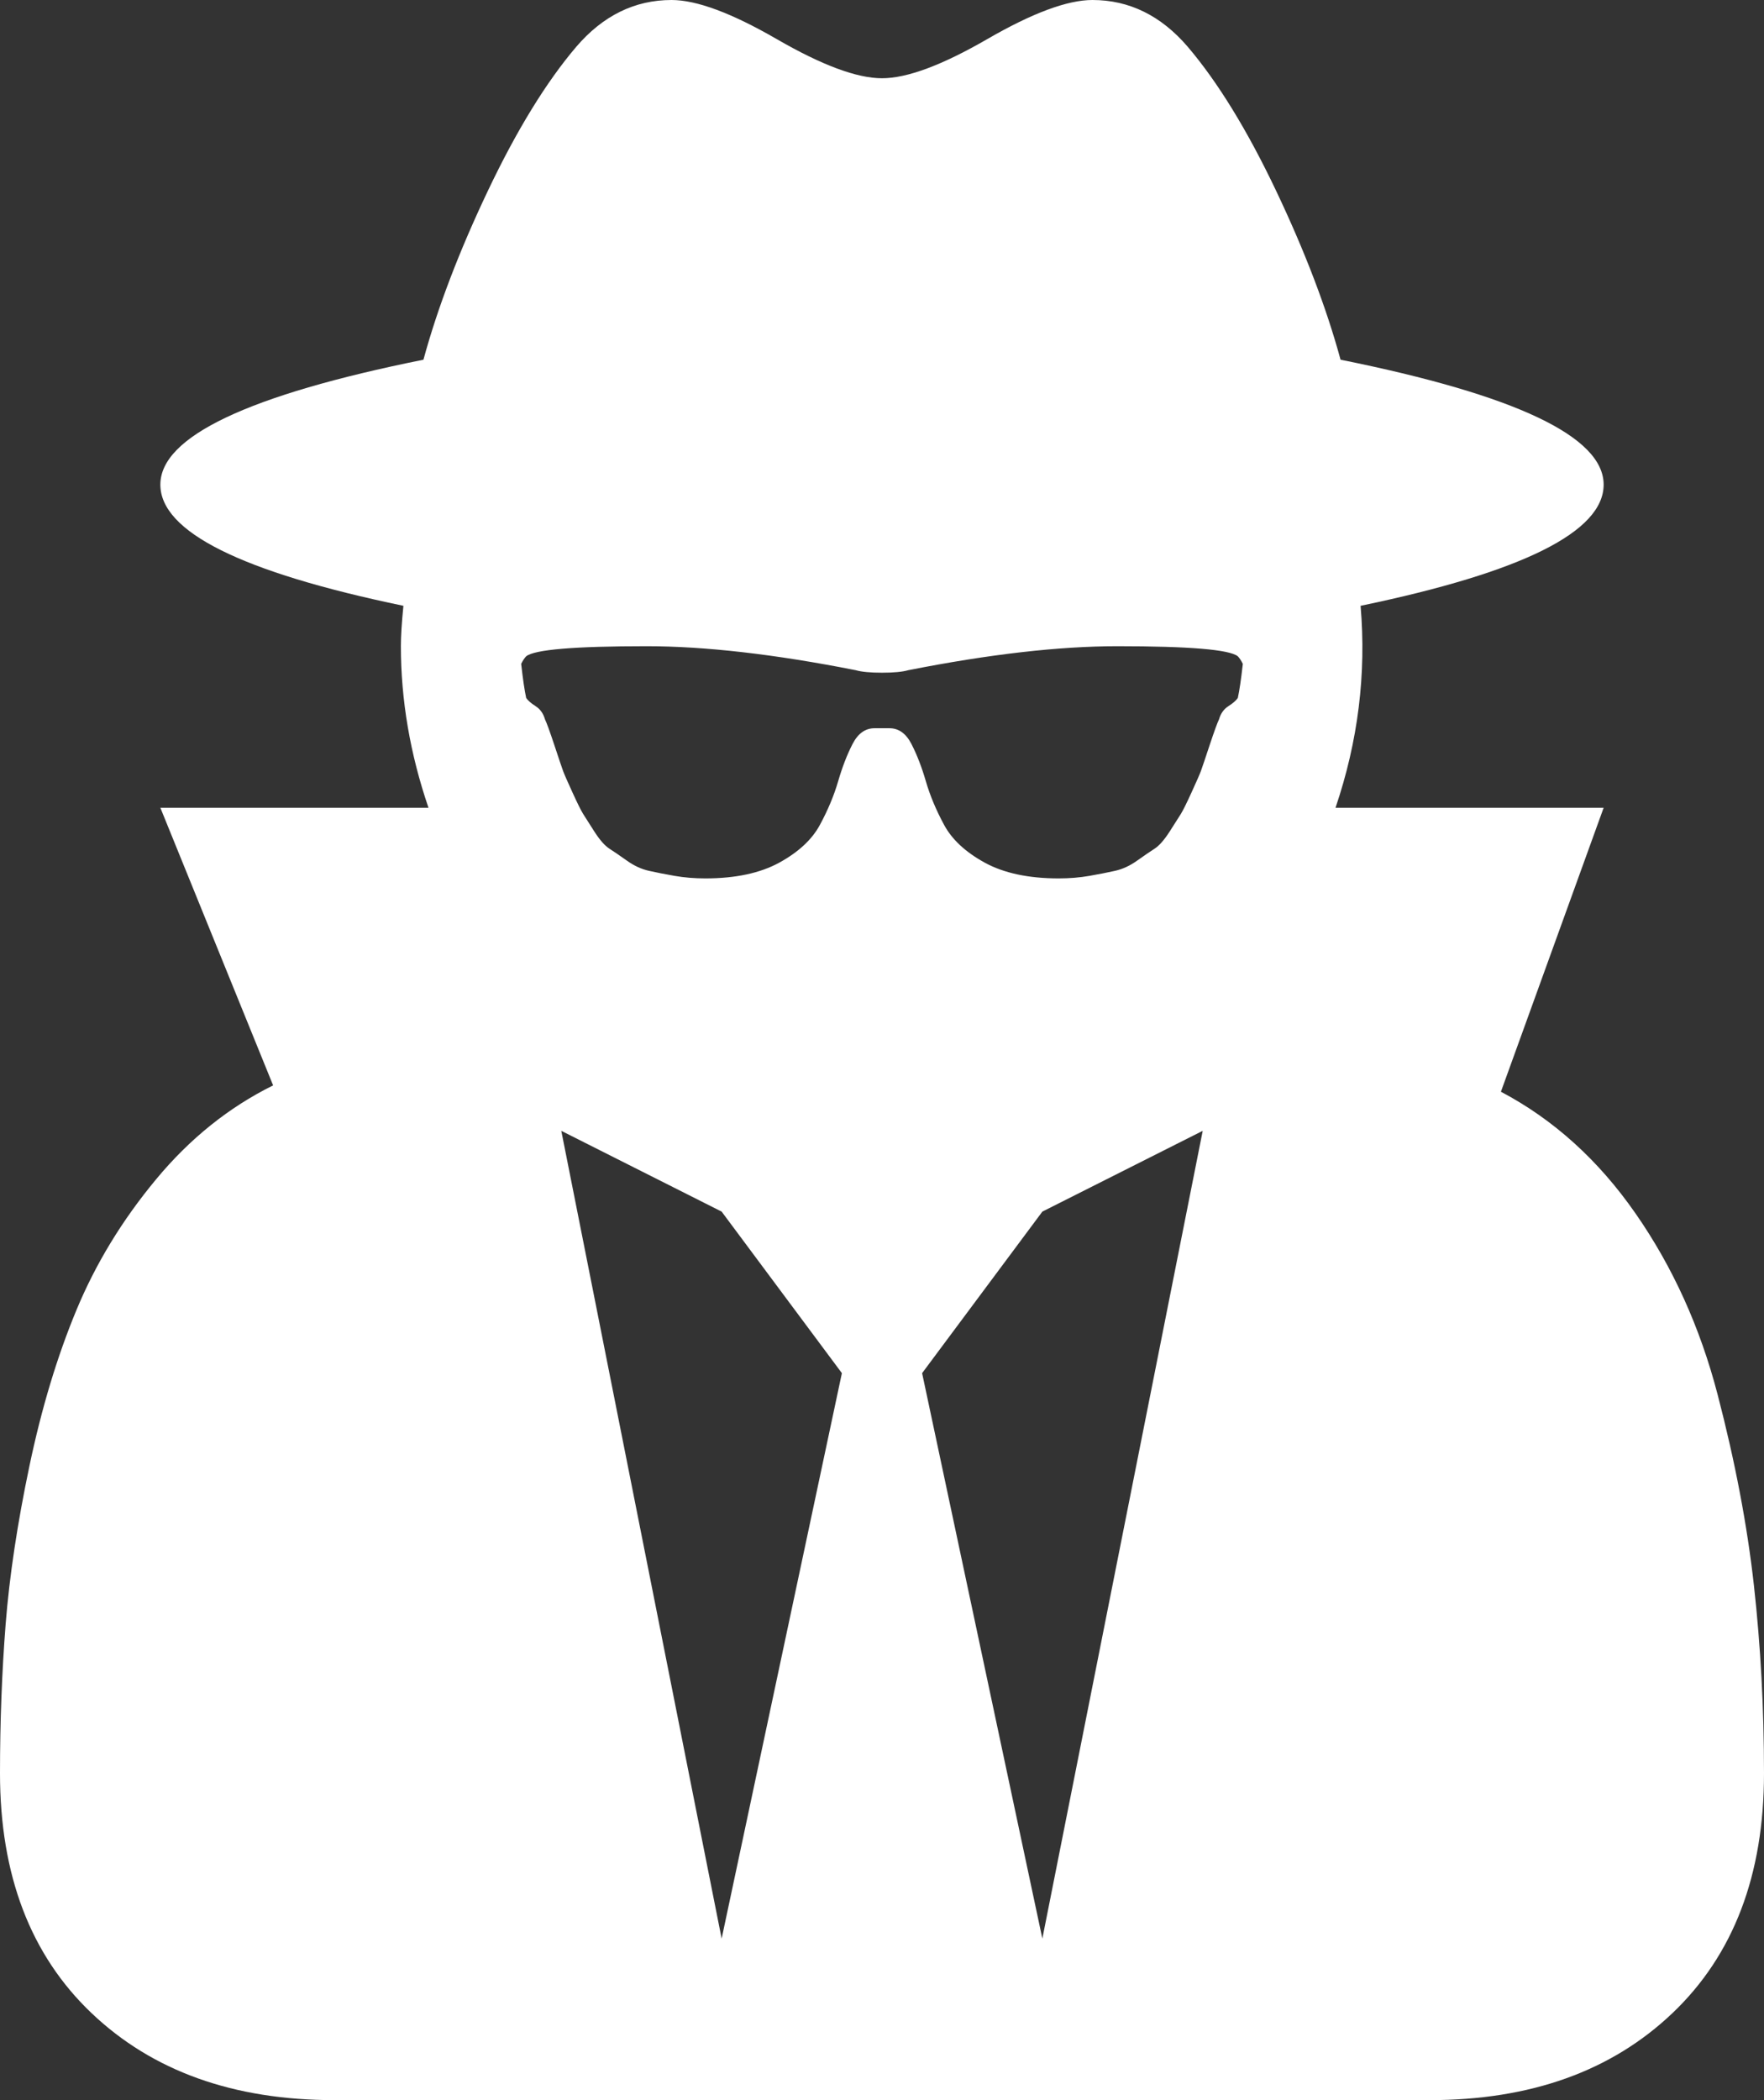 ﻿<?xml version="1.0" encoding="utf-8"?>
<svg version="1.1" xmlns:xlink="http://www.w3.org/1999/xlink" width="42px" height="50px" xmlns="http://www.w3.org/2000/svg">
  <rect width="100%" height="100%" fill="#333333" stroke="none"/>
  <g transform="matrix(1 0 0 1 -309 -55 )">
    <path d="M 13.364 26.923  L 17.182 46.154  L 20.045 32.692  L 17.182 28.846  L 13.364 26.923  Z M 21.955 32.692  L 24.818 46.154  L 28.636 26.923  L 24.818 28.846  L 21.955 32.692  Z M 29.472 16.617  C 29.511 16.436  29.551 16.166  29.591 15.805  C 29.551 15.725  29.511 15.665  29.472 15.625  C 29.273 15.465  28.318 15.385  26.608 15.385  C 25.216 15.385  23.555 15.575  21.626 15.956  C 21.487 15.996  21.278 16.016  21 16.016  C 20.722 16.016  20.513 15.996  20.374 15.956  C 18.445 15.575  16.784 15.385  15.392 15.385  C 13.682 15.385  12.727 15.465  12.528 15.625  C 12.489 15.665  12.449 15.725  12.409 15.805  C 12.449 16.166  12.489 16.436  12.528 16.617  C 12.568 16.677  12.643 16.742  12.752 16.812  C 12.862 16.882  12.936 16.987  12.976 17.127  C 13.016 17.208  13.09 17.413  13.2 17.743  C 13.309 18.074  13.379 18.279  13.408 18.359  C 13.438 18.44  13.513 18.61  13.632 18.87  C 13.751 19.131  13.836 19.301  13.886 19.381  C 13.935 19.461  14.025 19.601  14.154 19.802  C 14.283 20.002  14.403 20.137  14.512 20.207  C 14.621 20.277  14.761 20.373  14.93 20.493  C 15.099 20.613  15.273 20.693  15.452 20.733  C 15.631 20.773  15.835 20.813  16.063 20.853  C 16.292 20.893  16.536 20.913  16.794 20.913  C 17.51 20.913  18.097 20.788  18.554 20.538  C 19.011 20.287  19.335 19.987  19.523 19.636  C 19.712 19.286  19.857 18.94  19.956 18.6  C 20.055 18.259  20.17 17.964  20.299 17.713  C 20.428 17.463  20.602 17.338  20.821 17.338  L 21.179 17.338  C 21.398 17.338  21.572 17.463  21.701 17.713  C 21.83 17.964  21.945 18.259  22.044 18.6  C 22.143 18.94  22.288 19.286  22.477 19.636  C 22.665 19.987  22.989 20.287  23.446 20.538  C 23.903 20.788  24.49 20.913  25.206 20.913  C 25.464 20.913  25.708 20.893  25.937 20.853  C 26.165 20.813  26.369 20.773  26.548 20.733  C 26.727 20.693  26.901 20.613  27.07 20.493  C 27.239 20.373  27.379 20.277  27.488 20.207  C 27.597 20.137  27.717 20.002  27.846 19.802  C 27.975 19.601  28.065 19.461  28.114 19.381  C 28.164 19.301  28.249 19.131  28.368 18.87  C 28.487 18.61  28.562 18.44  28.592 18.359  C 28.621 18.279  28.691 18.074  28.8 17.743  C 28.91 17.413  28.984 17.208  29.024 17.127  C 29.064 16.987  29.138 16.882  29.248 16.812  C 29.357 16.742  29.432 16.677  29.472 16.617  Z M 41.761 37.755  C 41.92 39.188  42 40.675  42 42.218  C 42 44.641  41.274 46.544  39.822 47.927  C 38.371 49.309  36.442 50  34.036 50  L 7.964 50  C 5.558 50  3.629 49.309  2.178 47.927  C 0.726 46.544  0 44.641  0 42.218  C 0 40.996  0.045 39.814  0.134 38.672  C 0.224 37.53  0.413 36.273  0.701 34.901  C 0.989 33.529  1.362 32.292  1.82 31.19  C 2.277 30.088  2.908 29.051  3.714 28.08  C 4.519 27.108  5.449 26.362  6.503 25.841  L 3.818 19.231  L 10.202 19.231  C 9.764 17.949  9.545 16.667  9.545 15.385  C 9.545 15.144  9.565 14.824  9.605 14.423  C 5.747 13.622  3.818 12.66  3.818 11.538  C 3.818 10.397  5.906 9.405  10.082 8.564  C 10.42 7.322  10.933 5.98  11.619 4.537  C 12.305 3.095  13.006 1.953  13.722 1.112  C 14.358 0.371  15.114 0  15.989 0  C 16.585 0  17.42 0.31  18.494 0.931  C 19.568 1.552  20.403 1.863  21 1.863  C 21.597 1.863  22.432 1.552  23.506 0.931  C 24.58 0.31  25.415 0  26.011 0  C 26.886 0  27.642 0.371  28.278 1.112  C 28.994 1.953  29.695 3.095  30.381 4.537  C 31.067 5.98  31.58 7.322  31.918 8.564  C 36.094 9.405  38.182 10.397  38.182 11.538  C 38.182 12.66  36.253 13.622  32.395 14.423  C 32.534 16.046  32.335 17.648  31.798 19.231  L 38.182 19.231  L 35.736 25.992  C 36.989 26.653  38.058 27.619  38.942 28.891  C 39.827 30.163  40.479 31.601  40.896 33.203  C 41.314 34.806  41.602 36.323  41.761 37.755  Z " fill-rule="nonzero" fill="#ffffff" stroke="none" transform="matrix(1 0 0 1 309 55 )" />
  </g>
</svg>